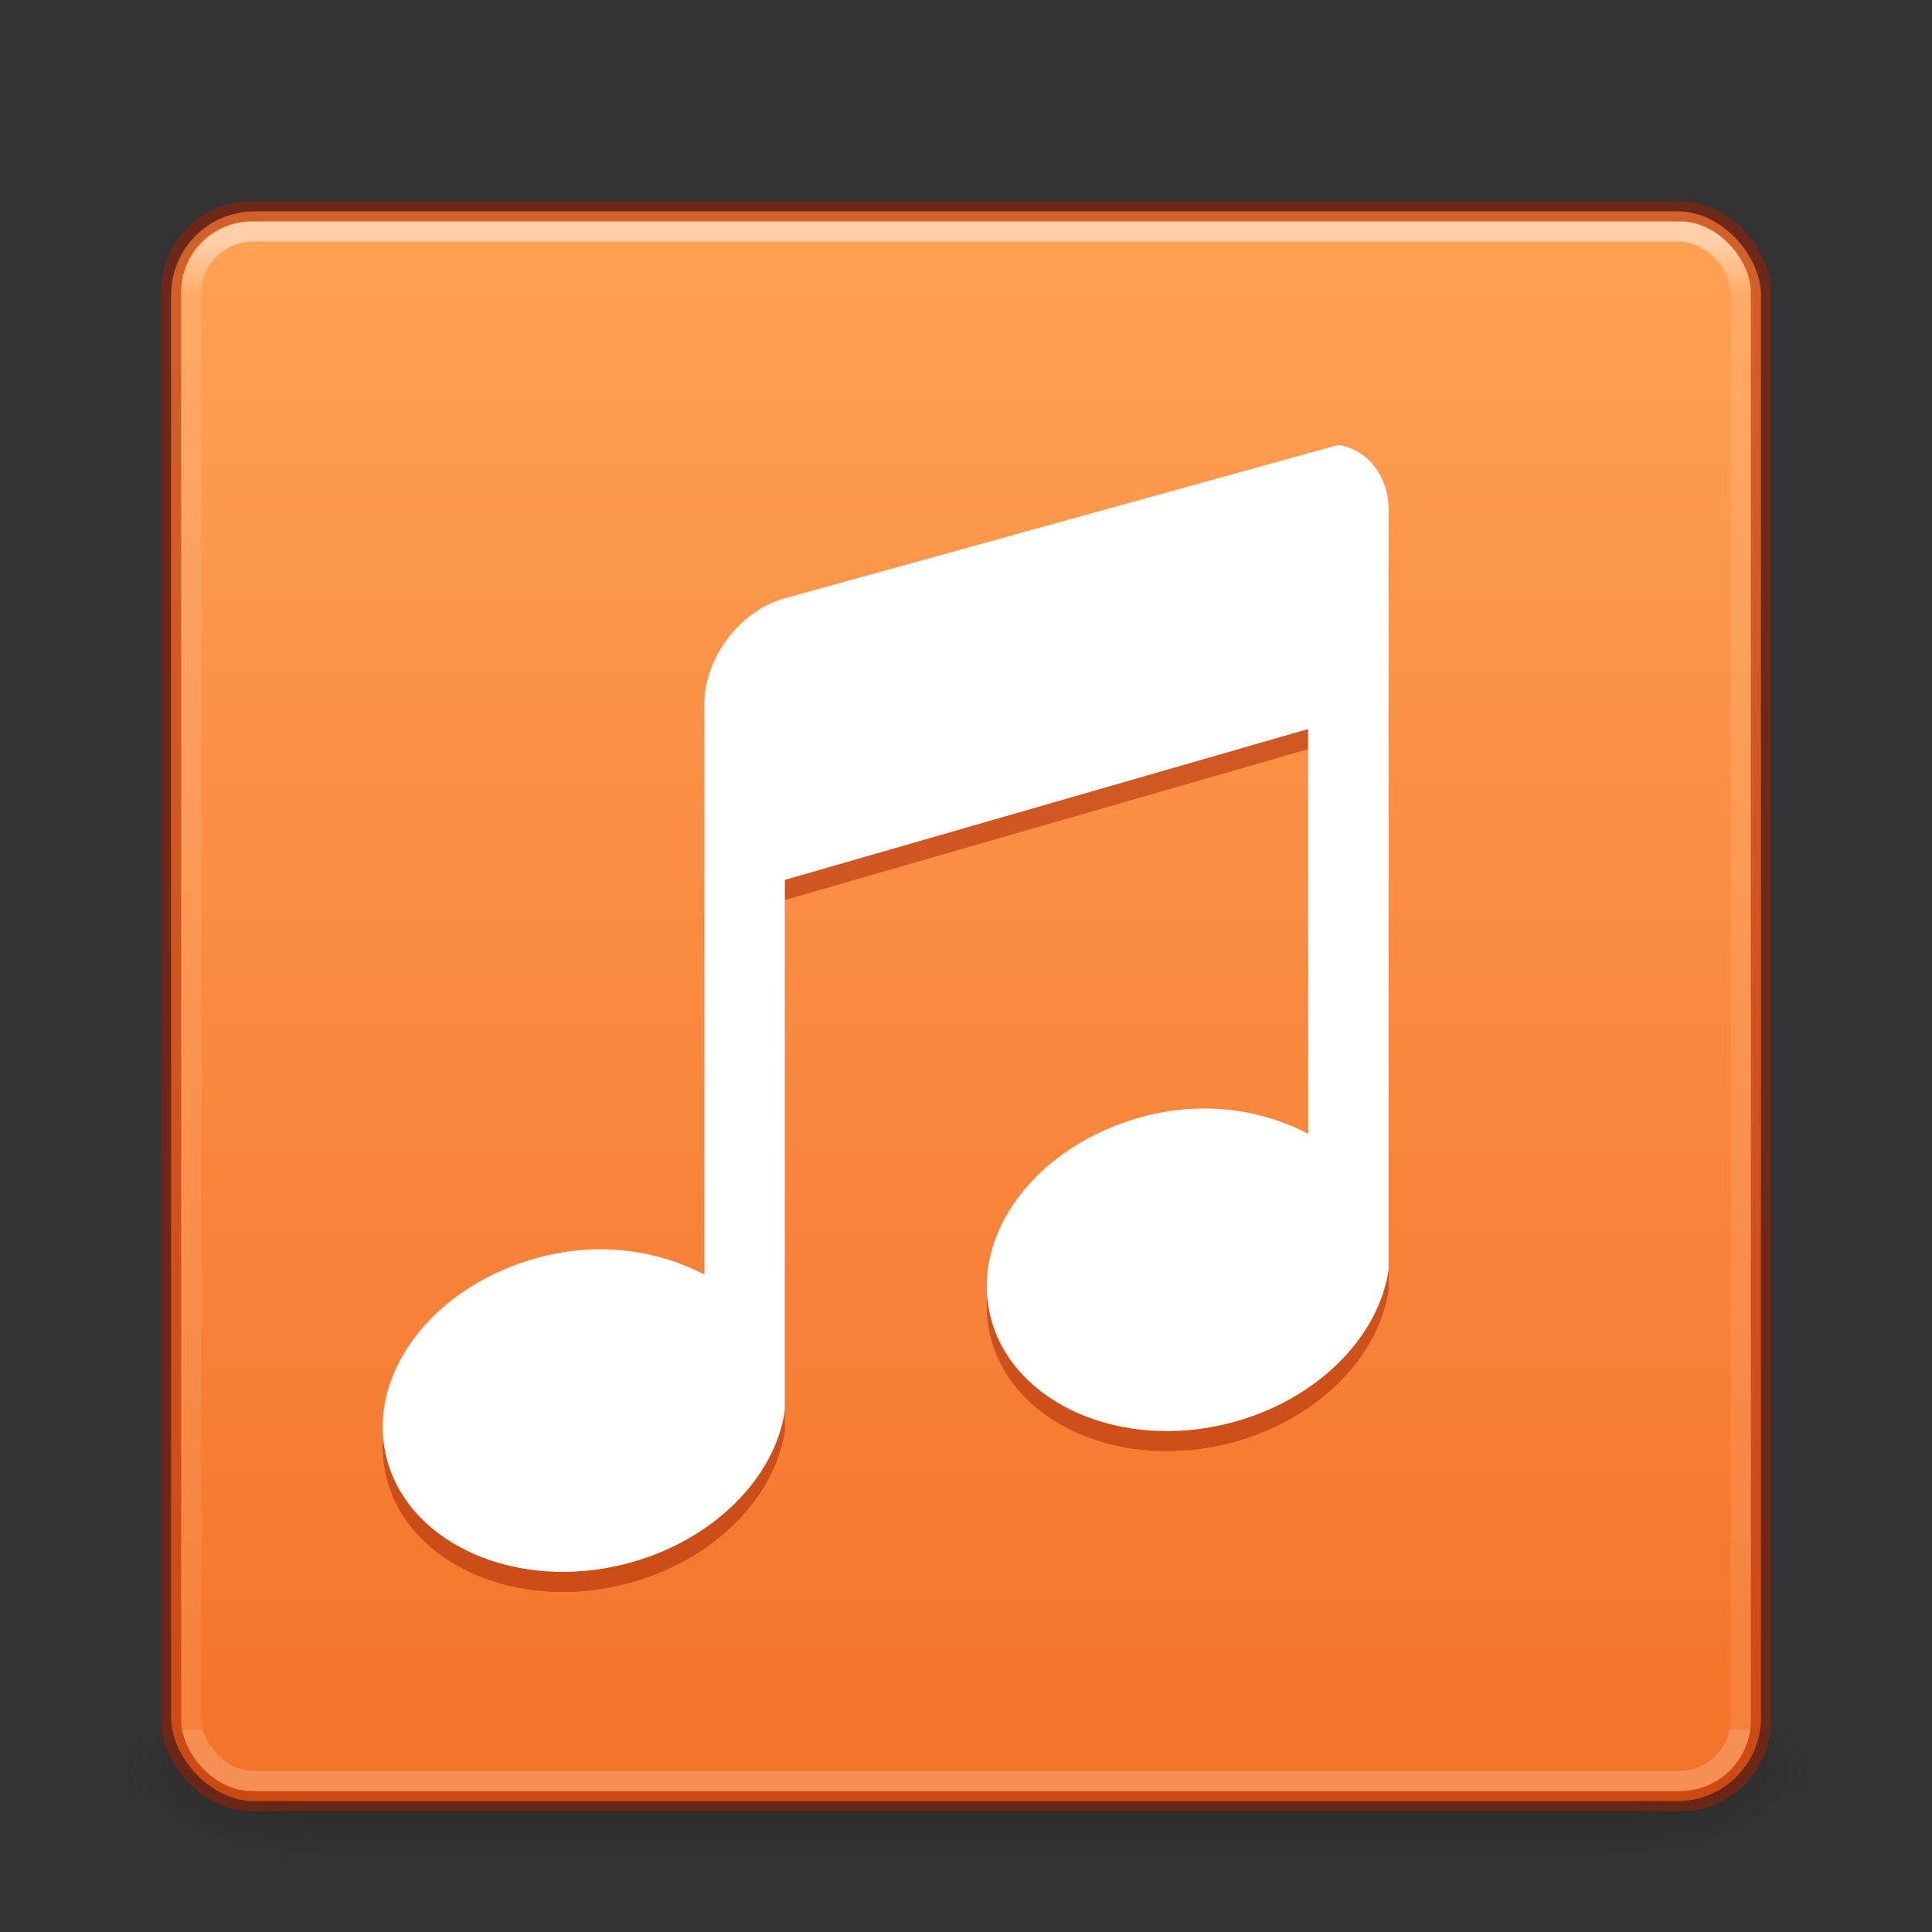 <?xml version="1.0" encoding="UTF-8" standalone="no"?>
<svg
   version="1.0"
   width="96"
   height="96"
   id="svg2"
   sodipodi:docname="applications-multimedia.svg"
   inkscape:version="1.2.2 (b0a8486541, 2022-12-01)"
   xmlns:inkscape="http://www.inkscape.org/namespaces/inkscape"
   xmlns:sodipodi="http://sodipodi.sourceforge.net/DTD/sodipodi-0.dtd"
   xmlns:xlink="http://www.w3.org/1999/xlink"
   xmlns="http://www.w3.org/2000/svg"
   xmlns:svg="http://www.w3.org/2000/svg"
   xmlns:rdf="http://www.w3.org/1999/02/22-rdf-syntax-ns#"
   xmlns:cc="http://creativecommons.org/ns#"
   xmlns:dc="http://purl.org/dc/elements/1.1/">
  <rect width="100%" height="100%" fill="#333333" stroke="none"/>
  <sodipodi:namedview
     id="namedview80"
     pagecolor="#ffffff"
     bordercolor="#666666"
     borderopacity="1.0"
     inkscape:pageshadow="2"
     inkscape:pageopacity="0.0"
     inkscape:pagecheckerboard="0"
     showgrid="false"
     inkscape:zoom="5.6568543"
     inkscape:cx="49.143921"
     inkscape:cy="51.795571"
     inkscape:window-width="1317"
     inkscape:window-height="893"
     inkscape:window-x="488"
     inkscape:window-y="721"
     inkscape:window-maximized="0"
     inkscape:current-layer="svg2"
     inkscape:showpageshadow="2"
     inkscape:deskcolor="#d1d1d1" />
  <defs
     id="defs4">
    <linearGradient
       xlink:href="#linearGradient864"
       id="linearGradient866"
       x1="23.932"
       y1="2.412"
       x2="23.932"
       y2="21.494"
       gradientUnits="userSpaceOnUse"
       gradientTransform="matrix(4.158,0,0,4.158,-35.158,0.105)" />
    <linearGradient
       id="linearGradient864">
      <stop
         style="stop-color:#ffa154;stop-opacity:1"
         offset="0"
         id="stop860" />
      <stop
         style="stop-color:#f37329;stop-opacity:1"
         offset="1"
         id="stop862" />
    </linearGradient>
    <linearGradient
       gradientTransform="matrix(2.081,0,0,2.081,-1.946,0.054)"
       gradientUnits="userSpaceOnUse"
       xlink:href="#linearGradient878"
       id="linearGradient5397"
       y2="41.273"
       x2="30.527"
       y1="5.756"
       x1="30.527" />
    <linearGradient
       id="linearGradient878">
      <stop
         id="stop870"
         style="stop-color:#ffffff;stop-opacity:1"
         offset="0" />
      <stop
         id="stop872"
         style="stop-color:#ffffff;stop-opacity:0.235"
         offset="0.037" />
      <stop
         id="stop874"
         style="stop-color:#ffffff;stop-opacity:0.157"
         offset="1" />
      <stop
         id="stop876"
         style="stop-color:#ffffff;stop-opacity:0.392"
         offset="1" />
    </linearGradient>
    <radialGradient
       cx="4.993"
       cy="43.5"
       r="2.5"
       fx="4.993"
       fy="43.5"
       id="radialGradient3013-6-5-76"
       xlink:href="#linearGradient3688-166-749"
       gradientUnits="userSpaceOnUse"
       gradientTransform="matrix(4.008,0,0,1.8,59.976,9.7)" />
    <linearGradient
       id="linearGradient3688-166-749">
      <stop
         id="stop2883"
         style="stop-color:#181818;stop-opacity:1"
         offset="0" />
      <stop
         id="stop2885"
         style="stop-color:#181818;stop-opacity:0"
         offset="1" />
    </linearGradient>
    <radialGradient
       cx="4.993"
       cy="43.5"
       r="2.5"
       fx="4.993"
       fy="43.5"
       id="radialGradient3015-1-6-9"
       xlink:href="#linearGradient3688-166-749"
       gradientUnits="userSpaceOnUse"
       gradientTransform="matrix(4.008,0,0,1.8,-36.024,-166.3)" />
    <linearGradient
       xlink:href="#linearGradient3702-501-757"
       id="linearGradient1191"
       gradientUnits="userSpaceOnUse"
       x1="25.058"
       y1="47.028"
       x2="25.058"
       y2="39.999"
       gradientTransform="matrix(2.286,0,0,1.286,-6.857,32.071)" />
    <linearGradient
       id="linearGradient3702-501-757">
      <stop
         id="stop2895"
         style="stop-color:#181818;stop-opacity:0"
         offset="0" />
      <stop
         id="stop2897"
         style="stop-color:#181818;stop-opacity:1"
         offset="0.5" />
      <stop
         id="stop2899"
         style="stop-color:#181818;stop-opacity:0"
         offset="1" />
    </linearGradient>
  </defs>
  <rect
     style="opacity:0.4;fill:url(#radialGradient3013-6-5-76);fill-opacity:1;stroke:none;stroke-width:0.863"
     id="rect2801-3-7-7-2"
     y="83.5"
     x="80"
     height="9"
     width="10" />
  <rect
     style="opacity:0.4;fill:url(#radialGradient3015-1-6-9);fill-opacity:1;stroke:none;stroke-width:0.863"
     id="rect3696-6-3-5-0"
     transform="scale(-1)"
     y="-92.5"
     x="-16"
     height="9"
     width="10" />
  <rect
     style="opacity:0.4;fill:url(#linearGradient1191);fill-opacity:1;stroke:none;stroke-width:0.863"
     id="rect3700-4-6-9-6"
     y="83.5"
     x="16"
     height="9"
     width="64" />
  <rect
     width="79"
     height="79"
     rx="4.158"
     ry="4.158"
     x="8.5"
     y="10.5"
     id="rect5505-21-8"
     style="color:#000000;display:inline;overflow:visible;visibility:visible;fill:url(#linearGradient866);fill-opacity:1;fill-rule:nonzero;stroke:none;stroke-width:1;marker:none;enable-background:accumulate" />
  <rect
     width="77"
     height="77"
     x="9.5"
     y="11.5"
     id="rect6741-9-0"
     style="opacity:0.5;fill:none;stroke:url(#linearGradient5397);stroke-width:1;stroke-linecap:round;stroke-linejoin:round;stroke-miterlimit:4;stroke-dasharray:none;stroke-dashoffset:0;stroke-opacity:1"
     rx="3.082"
     ry="3.082" />
  <rect
     width="79"
     height="79"
     rx="4"
     ry="4"
     x="8.5"
     y="10.5"
     id="rect5505-21-8-1-7"
     style="color:#000000;display:inline;overflow:visible;visibility:visible;opacity:0.5;fill:none;stroke:#a62100;stroke-width:1;stroke-linecap:round;stroke-linejoin:round;stroke-miterlimit:4;stroke-dasharray:none;stroke-dashoffset:0;stroke-opacity:1;marker:none;enable-background:accumulate" />
  <path
     style="color:#000000;clip-rule:nonzero;display:inline;overflow:visible;visibility:visible;isolation:auto;mix-blend-mode:normal;color-interpolation:sRGB;color-interpolation-filters:linearRGB;solid-color:#000000;solid-opacity:1;fill:#a62100;fill-opacity:0.5;fill-rule:nonzero;stroke:none;stroke-width:1;stroke-linecap:butt;stroke-linejoin:miter;stroke-miterlimit:4;stroke-dasharray:none;stroke-dashoffset:0;stroke-opacity:1;marker:none;color-rendering:auto;image-rendering:auto;shape-rendering:auto;text-rendering:auto;enable-background:accumulate"
     id="path988"
     d="m 66.515,23.107 c 1.437,0.242 2.485,1.529 2.485,3.248 v 37.727 c -0.474,3.337 -3.553,6.503 -7.862,7.621 -5.401,1.402 -10.723,-0.936 -11.88,-5.122 -1.158,-4.186 2.227,-8.718 7.628,-10.12 2.993,-0.777 5.866,-0.301 8.114,0.875 V 37.225 L 39,44.721 v 26.357 c -0.474,3.337 -3.567,6.503 -7.877,7.621 -5.401,1.402 -10.723,-0.936 -11.88,-5.122 -1.158,-4.186 2.227,-8.718 7.628,-10.12 2.993,-0.777 5.881,-0.301 8.129,0.875 V 35.975 c 0,-2.293 1.785,-4.654 4.002,-5.247 L 66.515,23.107 h 1.4e-4"
     sodipodi:nodetypes="cscscsccccssscsccc" />
  <path
     style="color:#000000;clip-rule:nonzero;display:inline;overflow:visible;visibility:visible;isolation:auto;mix-blend-mode:normal;color-interpolation:sRGB;color-interpolation-filters:linearRGB;solid-color:#000000;solid-opacity:1;fill:#ffffff;fill-opacity:1;fill-rule:nonzero;stroke:none;stroke-width:1;stroke-linecap:butt;stroke-linejoin:miter;stroke-miterlimit:4;stroke-dasharray:none;stroke-dashoffset:0;stroke-opacity:1;marker:none;color-rendering:auto;image-rendering:auto;shape-rendering:auto;text-rendering:auto;enable-background:accumulate"
     id="path16590-0-5"
     d="m 66.515,22.107 c 1.437,0.242 2.485,1.529 2.485,3.248 v 37.727 c -0.474,3.337 -3.553,6.503 -7.862,7.621 -5.401,1.402 -10.723,-0.936 -11.88,-5.122 -1.158,-4.186 2.227,-8.718 7.628,-10.12 2.993,-0.777 5.866,-0.301 8.114,0.875 V 36.225 L 39,43.721 v 26.357 c -0.474,3.337 -3.567,6.503 -7.877,7.621 -5.401,1.402 -10.723,-0.936 -11.88,-5.122 -1.158,-4.186 2.227,-8.718 7.628,-10.12 2.993,-0.777 5.881,-0.301 8.129,0.875 V 34.975 c 0,-2.293 1.785,-4.654 4.002,-5.247 L 66.515,22.107 h 1.4e-4"
     sodipodi:nodetypes="cscscsccccssscsccc" />
</svg>

